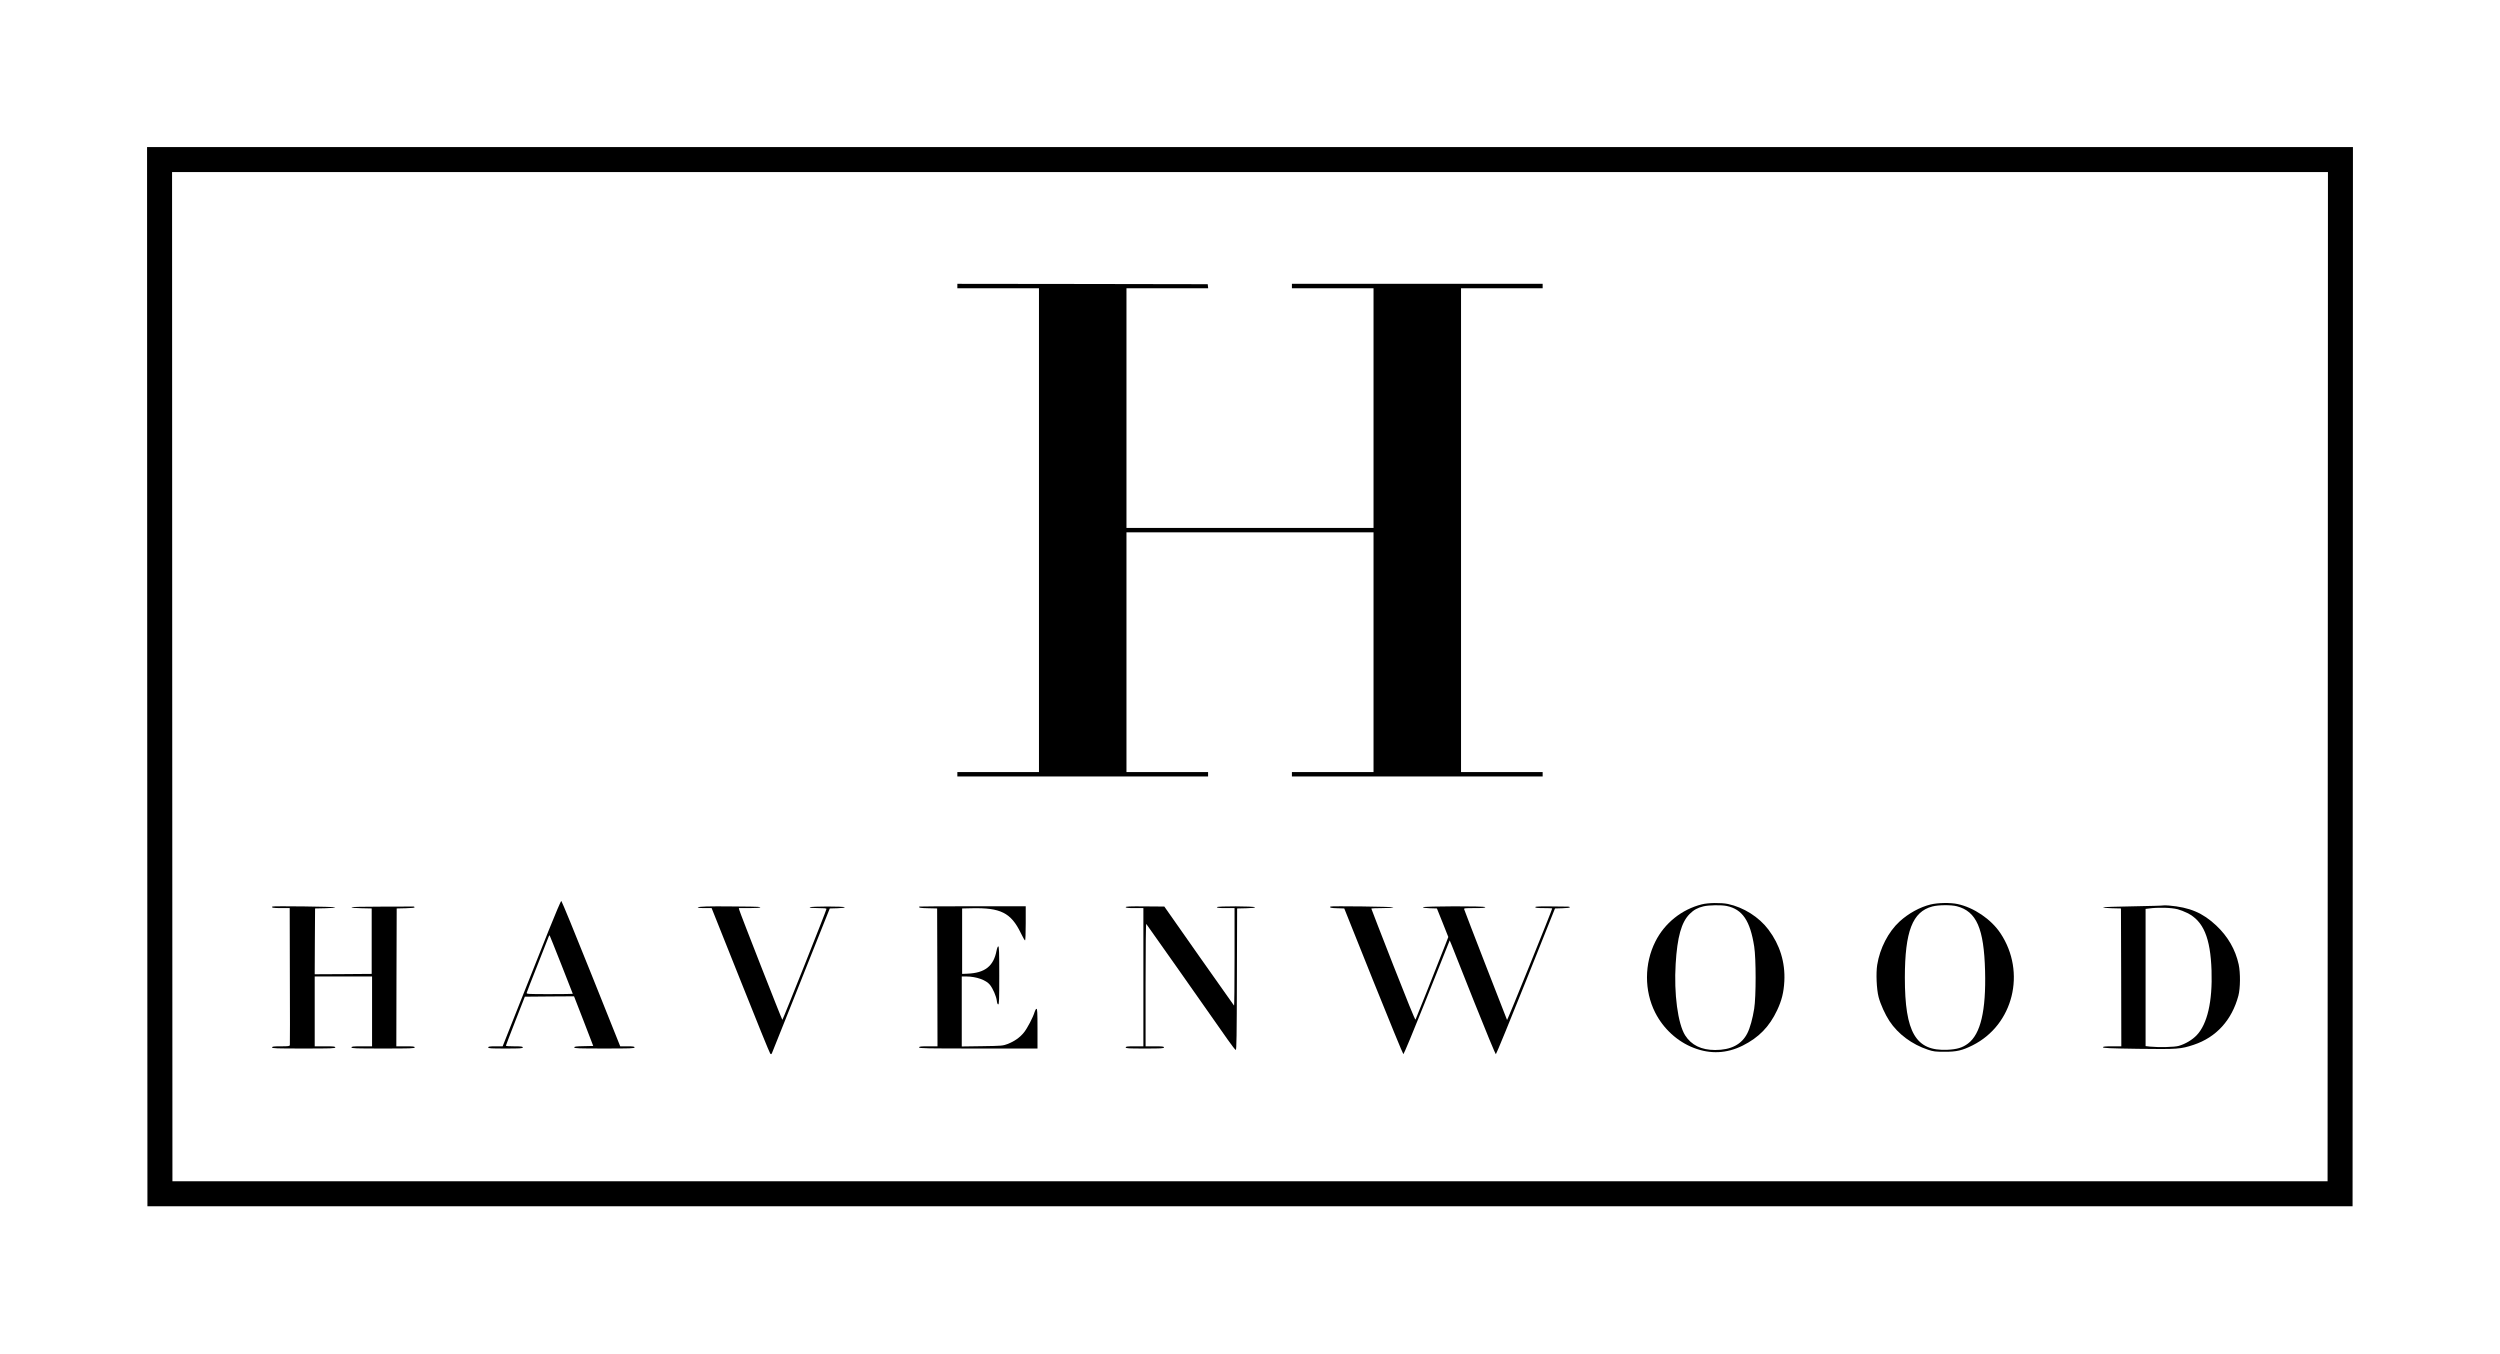 <?xml version="1.0" standalone="no"?>
<!DOCTYPE svg PUBLIC "-//W3C//DTD SVG 20010904//EN"
 "http://www.w3.org/TR/2001/REC-SVG-20010904/DTD/svg10.dtd">
<svg version="1.0" xmlns="http://www.w3.org/2000/svg"
 width="3400pt" height="1841pt" viewBox="0 0 3400 1841"
 preserveAspectRatio="xMidYMid meet">
<g transform="translate(0,1841) scale(0.1,-0.1)"
fill="#000000" stroke="none">
<path d="M2002 9208 l3 -7203 14995 0 14995 0 3 7203 2 7202 -15000 0 -15000
0 2 -7202z m29656 0 l-3 -6863 -14655 0 -14655 0 -3 6863 -2 6862 14660 0
14660 0 -2 -6862z"/>
<path d="M13020 14520 l0 -30 555 0 555 0 0 -3290 0 -3290 -555 0 -555 0 0
-30 0 -30 1705 0 1705 0 0 30 0 30 -555 0 -555 0 0 1630 0 1630 1680 0 1680 0
0 -1630 0 -1630 -555 0 -555 0 0 -30 0 -30 1705 0 1705 0 0 30 0 30 -555 0
-555 0 0 3290 0 3290 555 0 555 0 0 30 0 30 -1705 0 -1705 0 0 -30 0 -30 555
0 555 0 0 -1630 0 -1630 -1680 0 -1680 0 0 1630 0 1630 556 0 555 0 -3 28 -3
27 -1702 3 -1703 2 0 -30z"/>
<path d="M7463 5758 c-88 -222 -265 -667 -394 -990 l-233 -588 -98 0 c-80 0
-98 -3 -98 -15 0 -13 33 -15 235 -15 202 0 235 2 235 15 0 12 -19 15 -115 15
-63 0 -115 3 -115 8 0 4 58 156 129 337 l129 330 335 3 334 2 131 -337 130
-338 -129 -3 c-106 -2 -129 -5 -129 -17 0 -13 56 -15 410 -15 358 0 410 2 410
15 0 12 -18 15 -97 15 l-98 0 -395 987 c-217 543 -400 988 -406 990 -6 2 -81
-174 -171 -399z m171 -466 c86 -216 156 -395 156 -398 0 -2 -142 -4 -316 -4
-296 0 -316 1 -311 18 2 9 68 179 147 377 78 198 146 371 151 384 5 13 11 22
14 20 2 -3 74 -181 159 -397z"/>
<path d="M23145 6111 c-273 -68 -507 -256 -632 -506 -151 -300 -152 -670 -3
-965 111 -220 303 -396 525 -481 226 -88 450 -77 666 31 218 109 362 256 468
481 63 134 90 243 98 395 13 257 -61 495 -216 701 -128 171 -339 304 -551 349
-91 19 -268 17 -355 -5z m337 -22 c215 -45 320 -200 375 -551 26 -164 26 -684
0 -846 -21 -133 -57 -264 -93 -334 -77 -153 -223 -228 -438 -228 -188 0 -324
67 -408 199 -99 157 -154 567 -129 972 22 367 78 567 190 679 56 56 109 85
189 104 70 17 242 20 314 5z"/>
<path d="M26256 6109 c-144 -35 -301 -121 -421 -231 -153 -140 -269 -364 -305
-590 -18 -113 -9 -331 19 -438 25 -96 90 -240 148 -327 116 -176 306 -317 523
-389 76 -25 99 -28 225 -28 164 -1 241 17 383 88 554 278 731 994 378 1524
-126 190 -362 350 -583 397 -97 21 -270 18 -367 -6z m357 -24 c268 -70 369
-302 384 -880 14 -542 -61 -858 -232 -987 -74 -56 -150 -79 -280 -85 -430 -20
-579 233 -579 982 1 630 104 896 374 967 83 22 255 23 333 3z"/>
<path d="M29419 6096 c-3 -3 -187 -8 -410 -12 -222 -3 -405 -10 -407 -14 -2
-5 52 -11 120 -12 l123 -3 3 -937 2 -938 -125 0 c-98 0 -125 -3 -125 -13 0
-11 89 -15 483 -21 534 -7 574 -4 752 55 306 102 518 335 607 667 27 101 29
310 4 426 -44 201 -146 379 -304 528 -185 174 -362 249 -647 273 -39 3 -73 3
-76 1z m198 -52 c32 -8 91 -31 131 -51 218 -109 314 -336 329 -783 14 -419
-57 -727 -202 -879 -60 -63 -152 -118 -244 -145 -58 -17 -270 -22 -390 -10
l-61 7 0 933 0 933 43 5 c128 18 304 13 394 -10z"/>
<path d="M3704 6081 c-16 -16 11 -21 116 -21 l120 0 2 -923 c2 -508 2 -931 0
-940 -3 -15 -19 -17 -123 -17 -99 0 -119 -3 -119 -15 0 -13 54 -15 430 -15
376 0 430 2 430 15 0 13 -22 15 -140 15 l-140 0 0 475 0 475 390 0 390 0 0
-475 0 -475 -140 0 c-118 0 -140 -2 -140 -15 0 -13 54 -15 430 -15 376 0 430
2 430 15 0 13 -21 15 -125 15 l-125 0 2 938 3 937 123 3 c80 2 122 6 120 13
-2 6 -7 10 -11 10 -4 -1 -196 -1 -427 -1 -265 0 -420 -4 -420 -10 0 -5 57 -11
138 -12 l137 -3 0 -445 0 -445 -388 -3 -387 -2 2 447 3 448 138 3 c86 2 137 6
135 12 -3 10 -844 20 -854 11z"/>
<path d="M9613 6082 c-145 -3 -170 -22 -29 -22 l94 0 392 -982 c215 -541 397
-989 405 -997 11 -11 15 -10 23 5 5 11 132 327 282 704 150 377 325 816 389
975 l116 290 103 3 c66 2 102 7 100 13 -5 14 -471 14 -476 -1 -2 -6 36 -10
112 -10 86 0 116 -3 116 -12 0 -17 -593 -1508 -600 -1508 -6 0 -580 1464 -587
1498 l-5 22 146 0 c91 0 146 4 146 10 0 6 -51 10 -132 10 -73 0 -209 2 -303 3
-93 1 -225 1 -292 -1z"/>
<path d="M12504 6081 c-15 -16 11 -21 119 -23 l122 -3 3 -937 2 -938 -125 0
c-104 0 -125 -2 -125 -15 0 -13 96 -15 805 -15 l805 0 0 270 c0 219 -3 270
-13 270 -8 0 -19 -19 -26 -42 -21 -73 -98 -220 -145 -279 -55 -69 -131 -122
-222 -157 -67 -25 -76 -26 -346 -30 l-278 -4 0 476 0 476 63 0 c136 -1 271
-49 322 -116 41 -53 83 -152 91 -210 4 -36 11 -54 20 -54 12 0 14 65 14 395 0
313 -3 395 -13 395 -7 0 -17 -24 -24 -59 -40 -211 -158 -304 -398 -313 l-70
-3 0 445 0 445 130 3 c393 9 534 -62 667 -335 27 -57 54 -103 59 -103 5 0 9
97 9 233 l0 232 -721 0 c-396 0 -723 -2 -725 -4z"/>
<path d="M15310 6073 c0 -10 31 -13 120 -13 l120 0 0 -940 0 -940 -120 0
c-100 0 -120 -2 -120 -15 0 -13 36 -15 260 -15 224 0 260 2 260 15 0 13 -21
15 -125 15 l-125 0 0 837 c0 507 4 833 9 828 8 -8 733 -1039 1110 -1577 53
-76 102 -138 108 -138 10 0 13 202 15 963 l3 962 123 3 c77 2 122 6 120 13 -5
16 -518 17 -518 2 0 -10 31 -13 120 -13 l120 0 0 -667 c0 -366 -3 -663 -7
-659 -4 4 -219 309 -478 677 l-470 670 -263 2 c-204 2 -262 -1 -262 -10z"/>
<path d="M18094 6081 c-15 -15 7 -21 92 -23 l96 -3 396 -989 c219 -545 402
-991 408 -993 5 -2 136 311 289 694 153 384 293 733 310 776 l31 77 26 -62
c14 -35 153 -384 308 -776 157 -394 288 -711 294 -709 6 2 189 448 408 993
l396 989 101 3 c56 1 101 7 101 12 0 6 -10 10 -22 10 -390 5 -448 4 -448 -7 0
-10 30 -13 115 -13 63 0 115 -2 115 -5 0 -18 -609 -1524 -614 -1517 -6 11
-577 1481 -583 1505 -5 16 6 17 141 17 110 0 146 3 146 13 0 16 -843 14 -848
-2 -2 -6 34 -11 93 -13 l97 -3 78 -194 77 -194 -37 -96 c-140 -357 -402 -1017
-409 -1028 -5 -9 -119 272 -304 744 -163 417 -297 762 -297 766 0 4 68 7 151
7 97 0 149 4 147 10 -3 10 -844 20 -854 11z"/>
</g>
</svg>
